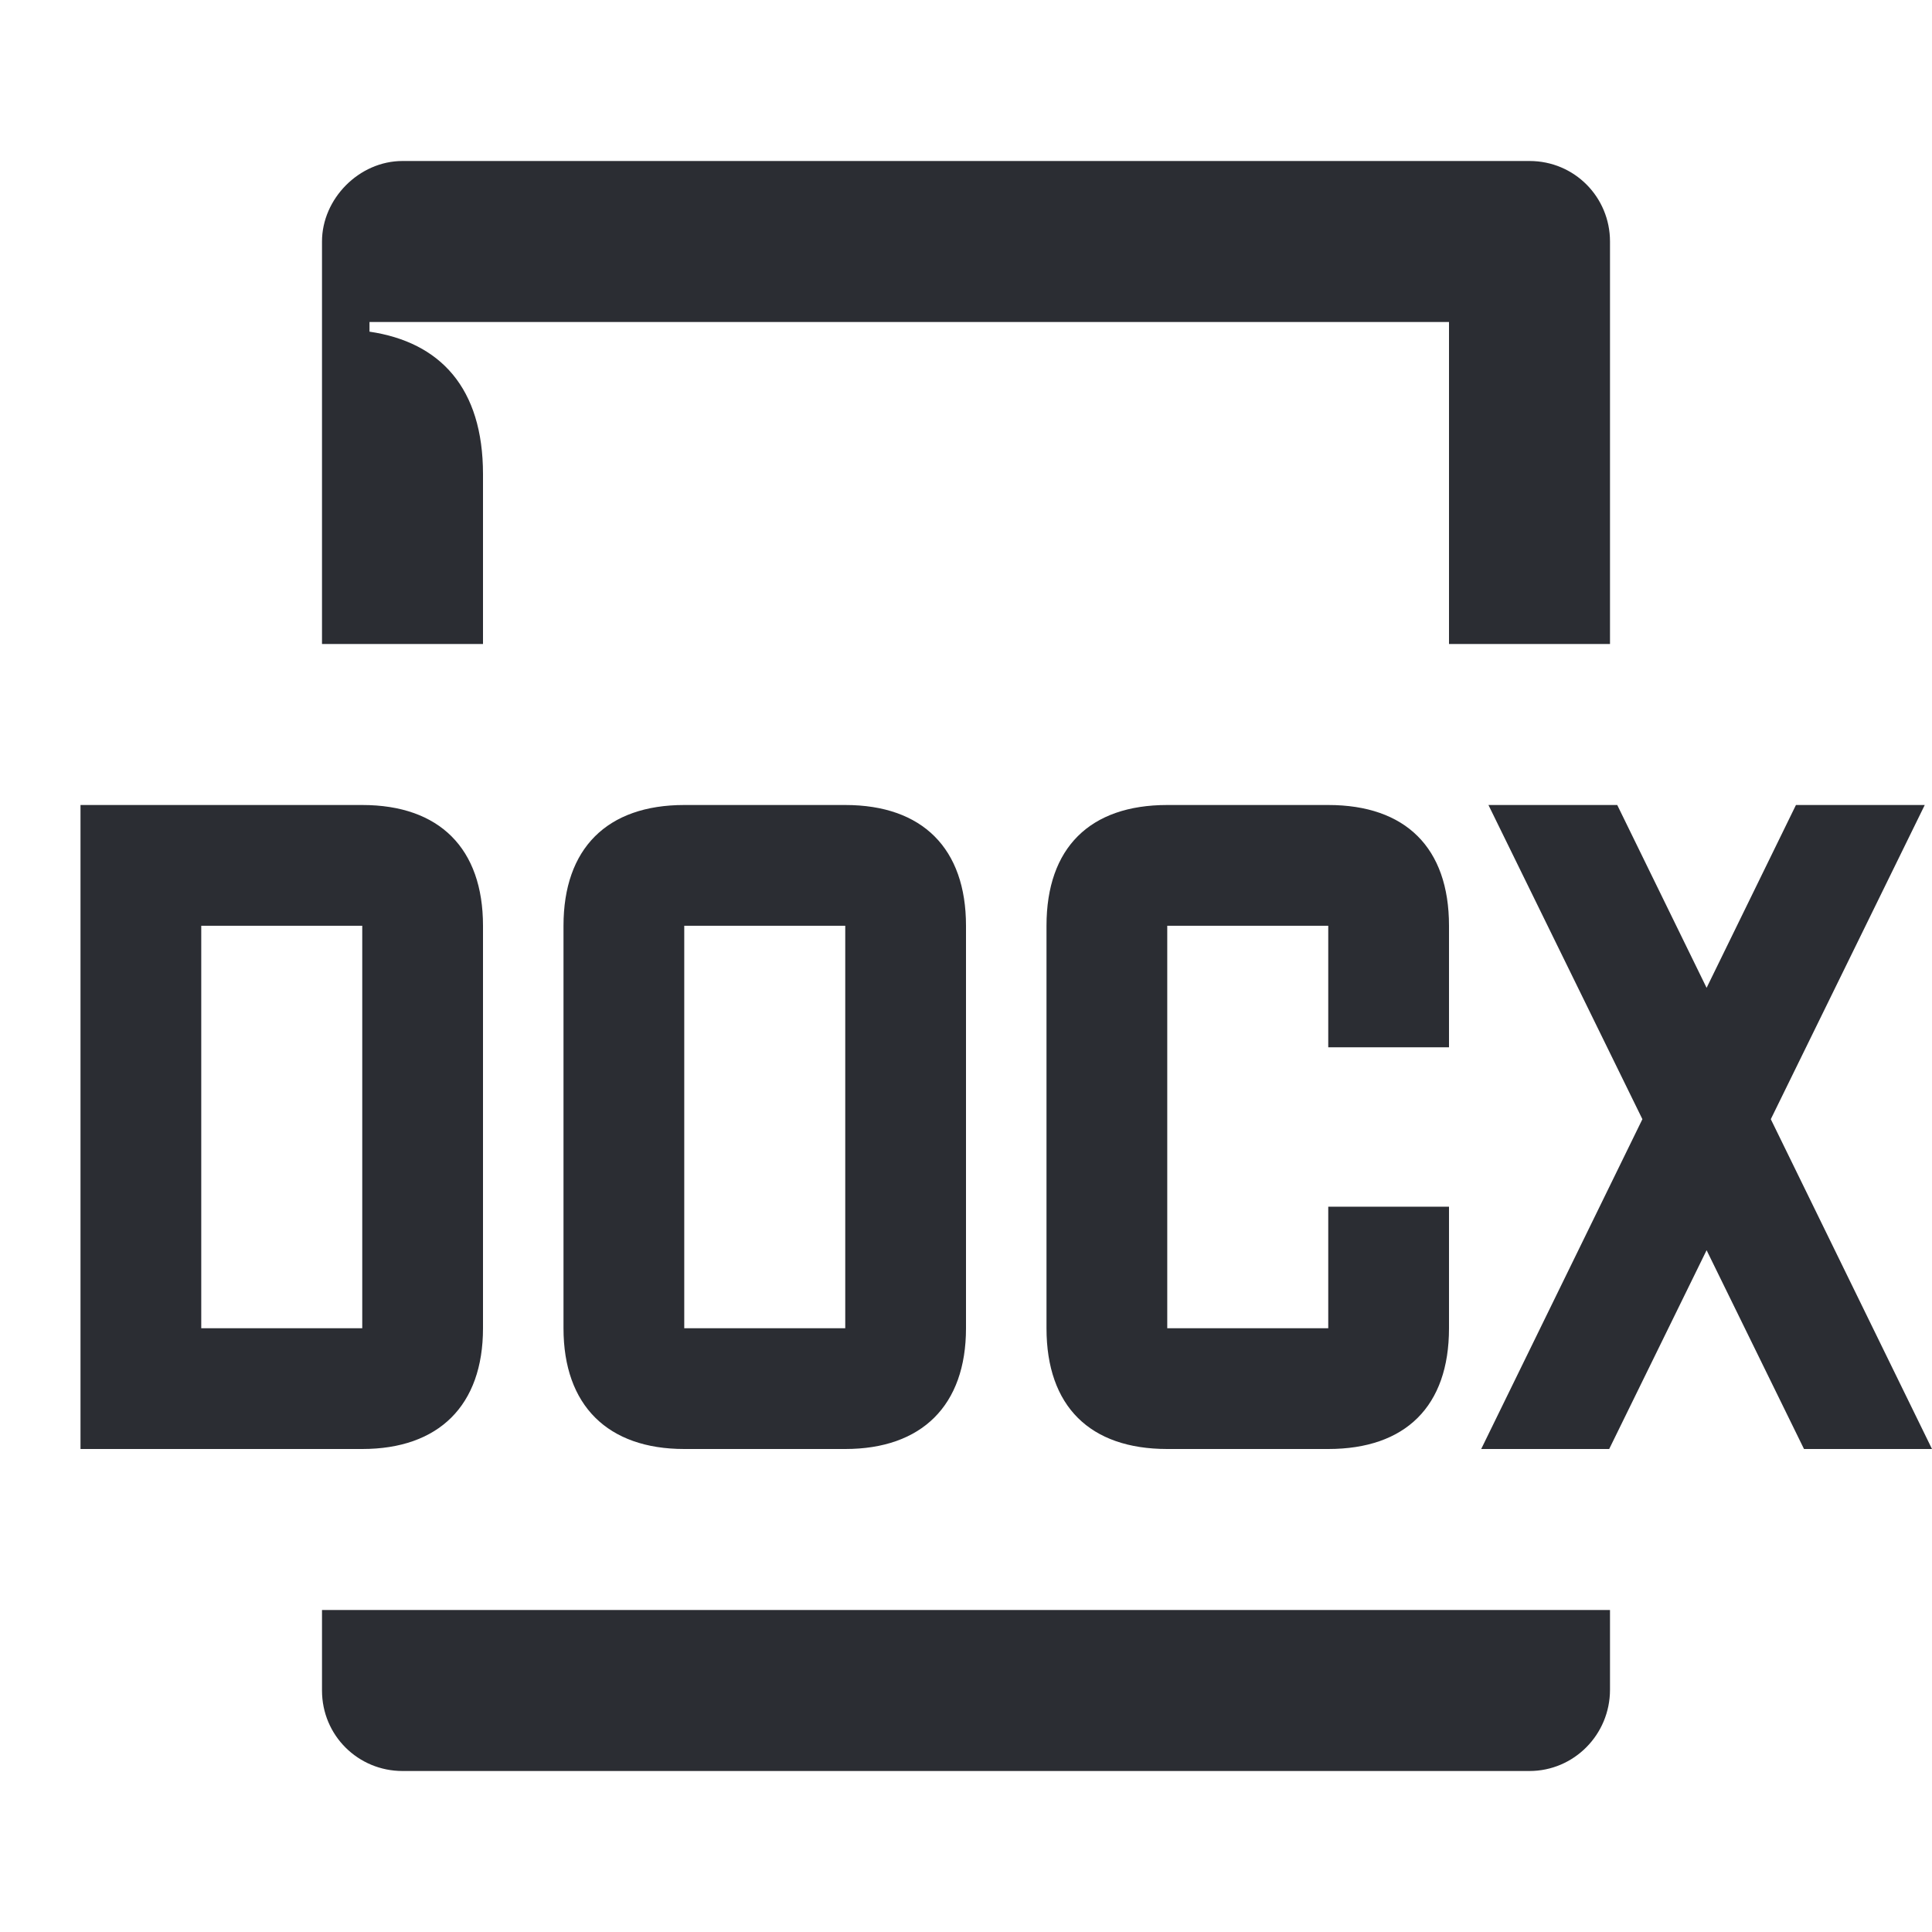 <svg width="24" height="24" viewBox="0 0 24 24" fill="none" xmlns="http://www.w3.org/2000/svg">
<path d="M23.91 10H22.31L18.4 18H19.99L23.91 10ZM18.49 10L22.41 18H24L20.09 10H18.49ZM8.5 16.5V11.5H10.5V16.5H8.5ZM7 16.5C7 17.46 7.55 18 8.5 18H10.5C11.45 18 12 17.46 12 16.5V11.5C12 10.54 11.46 10 10.5 10H8.5C7.54 10 7 10.54 7 11.5V16.5ZM13 16.5V11.5C13 10.53 13.54 10 14.5 10H16.5C17.46 10 18 10.53 18 11.5V13.01H16.5V11.5H14.5V16.5H16.5V14.99H18V16.5C18 17.47 17.46 18 16.5 18H14.5C13.54 18 13 17.47 13 16.5ZM4 8H6V5.89C6 4.82 5.47 4.25 4.59 4.12V4H18V8H20V3C20 2.45 19.56 2 19 2H5C4.46 2 4 2.47 4 3V8ZM2.5 16.5V11.5H4.5V16.5H2.5ZM1 18H4.5C5.45 18 6 17.46 6 16.5V11.5C6 10.54 5.46 10 4.5 10H1V18ZM20 20H4V21C4 21.56 4.45 22 5 22H19C19.55 22 20 21.55 20 20.99V20Z" fill="#2B2D33"/>
</svg>
